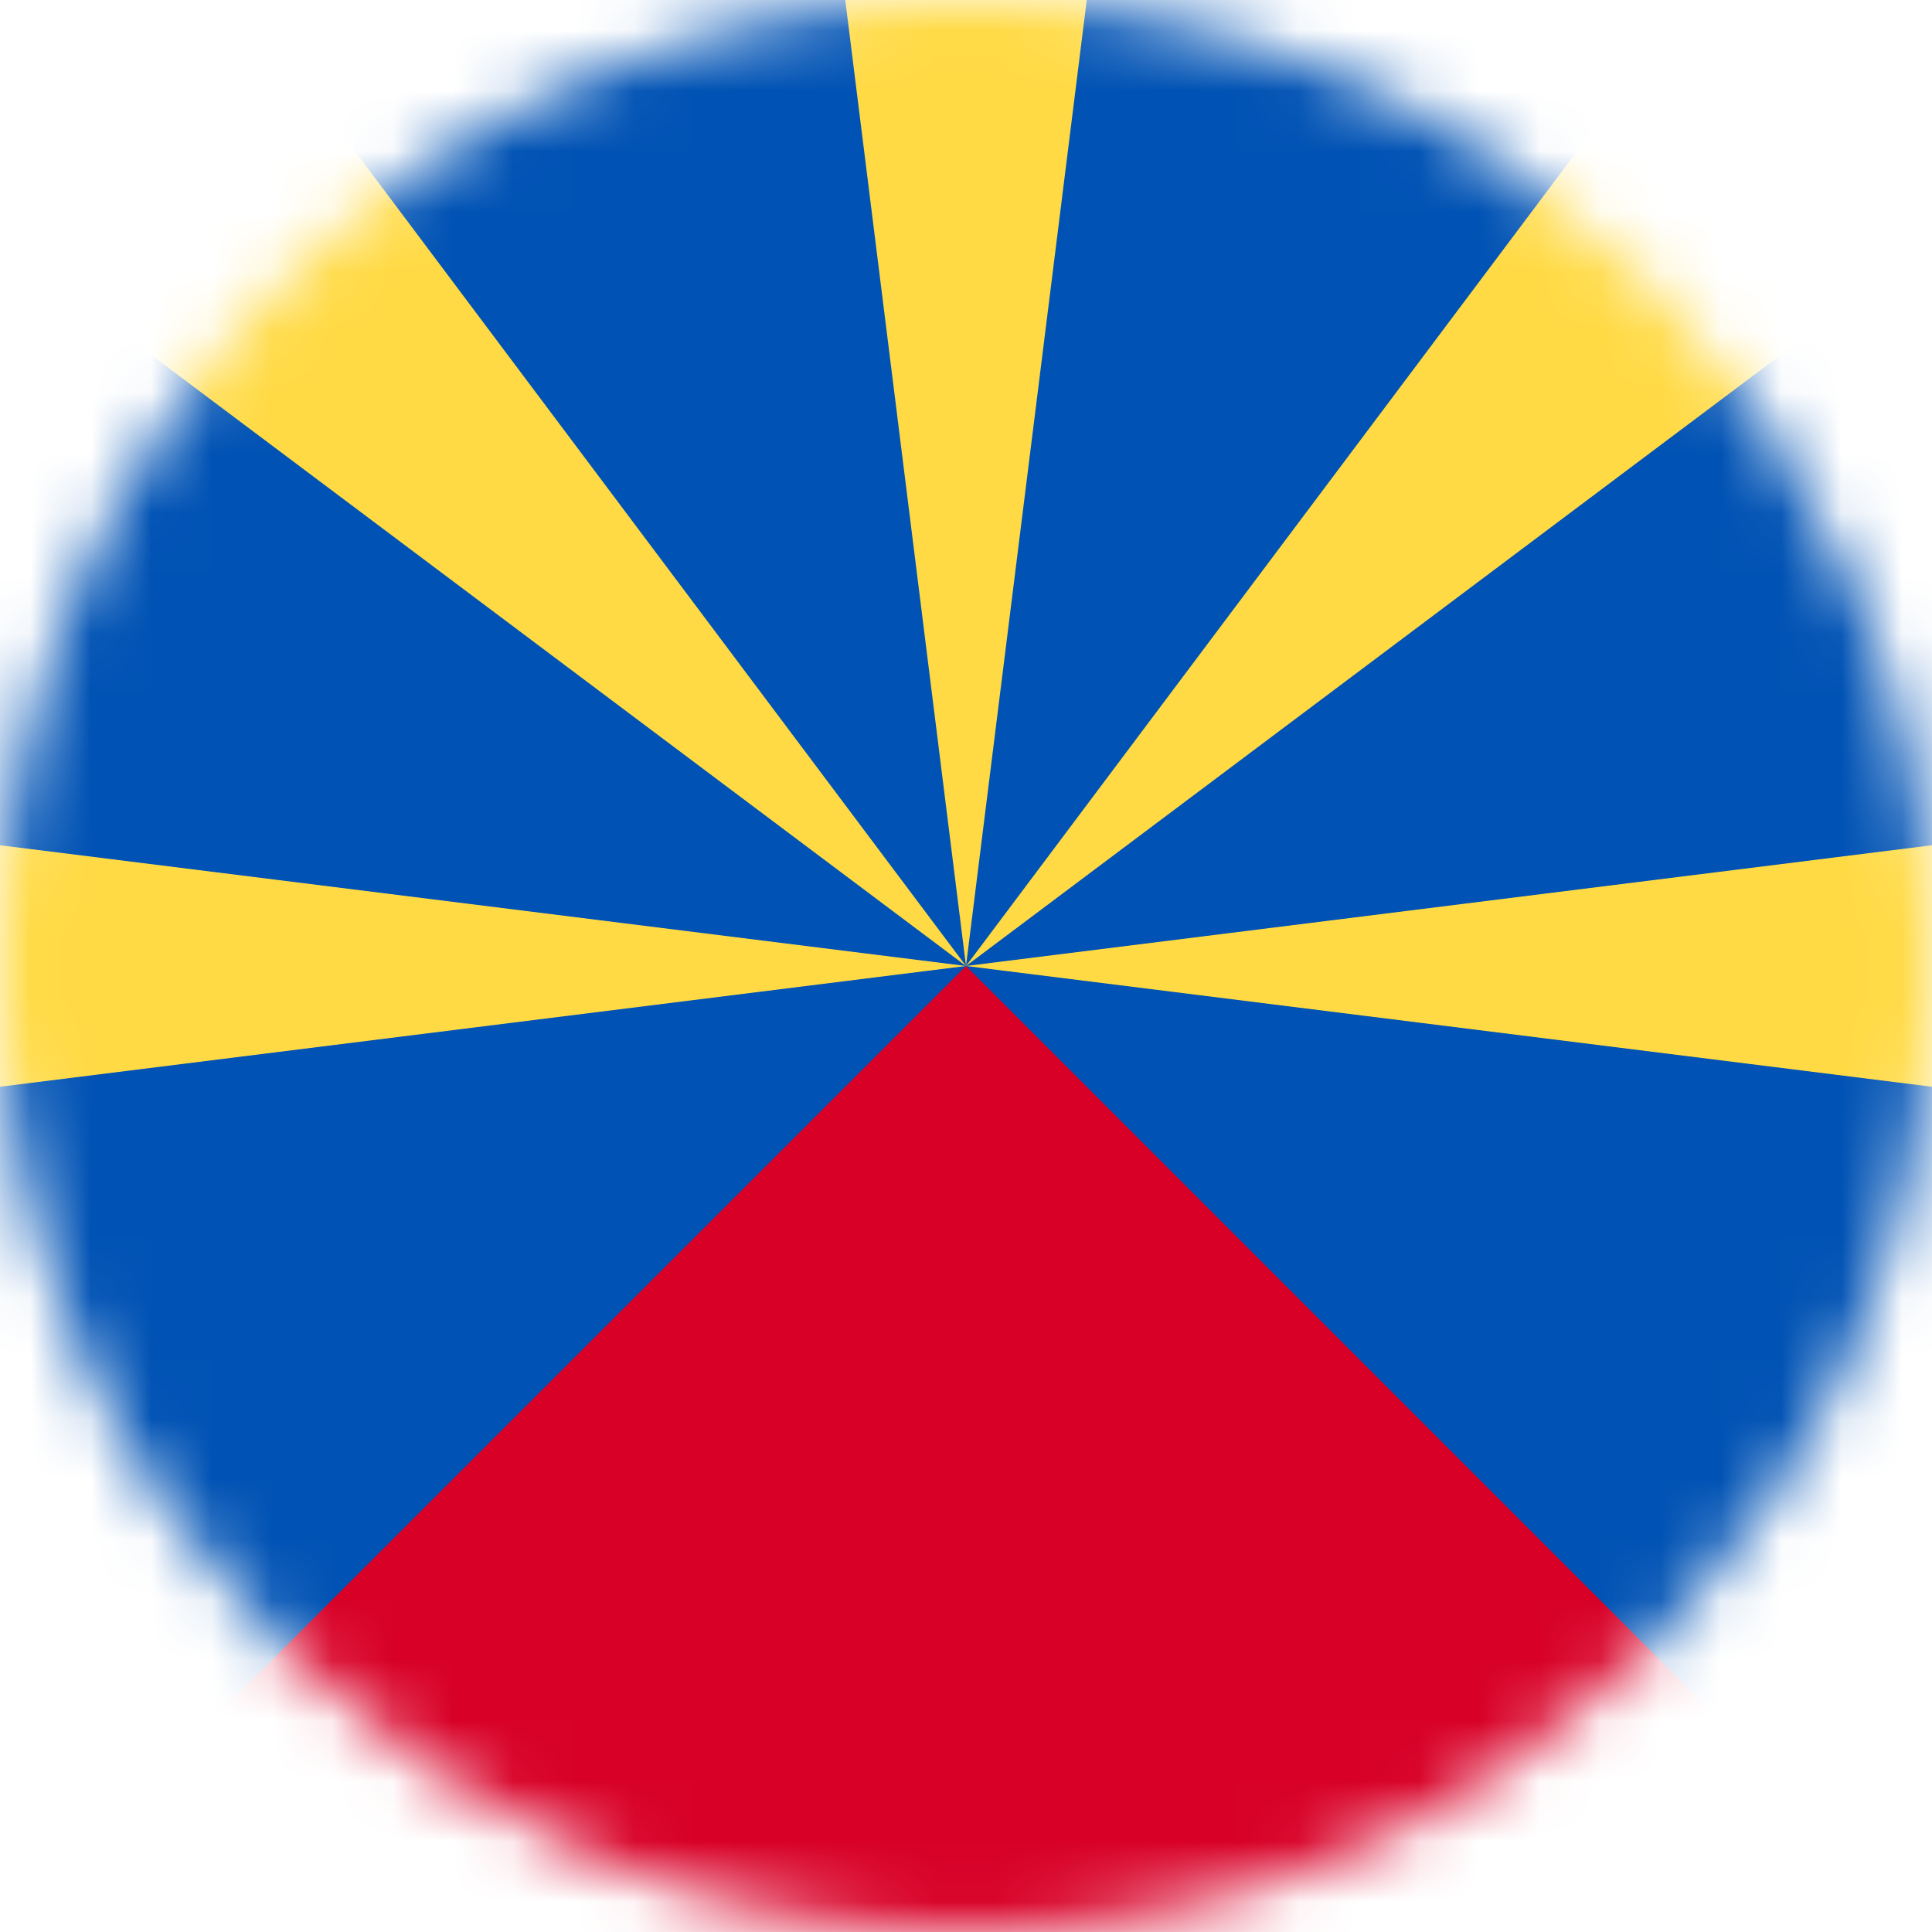 <svg width="32" height="32" viewBox="0 0 32 32" fill="none" xmlns="http://www.w3.org/2000/svg">
<g clip-path="url(#clip0_859_7512)">
<mask id="mask0_859_7512" style="mask-type:alpha" maskUnits="userSpaceOnUse" x="0" y="0" width="32" height="32">
<path d="M16 32C24.837 32 32 24.837 32 16C32 7.163 24.837 0 16 0C7.163 0 0 7.163 0 16C0 24.837 7.163 32 16 32Z" fill="white"/>
</mask>
<g mask="url(#mask0_859_7512)">
<path d="M0 0H32V32H0V0Z" fill="#0052B4"/>
<path d="M16 16L0 32H32L16 16Z" fill="#D80027"/>
<path d="M0 14V18L32 14V18L0 14Z" fill="#FFDA44"/>
<path d="M16 16L0 4V0H4L16 16ZM16 16L28 0H32V4L16 16ZM16 16L14 0H18L16 16Z" fill="#FFDA44"/>
</g>
</g>
<defs>
<clipPath id="clip0_859_7512">
<rect width="32" height="32" fill="white"/>
</clipPath>
</defs>
</svg>
